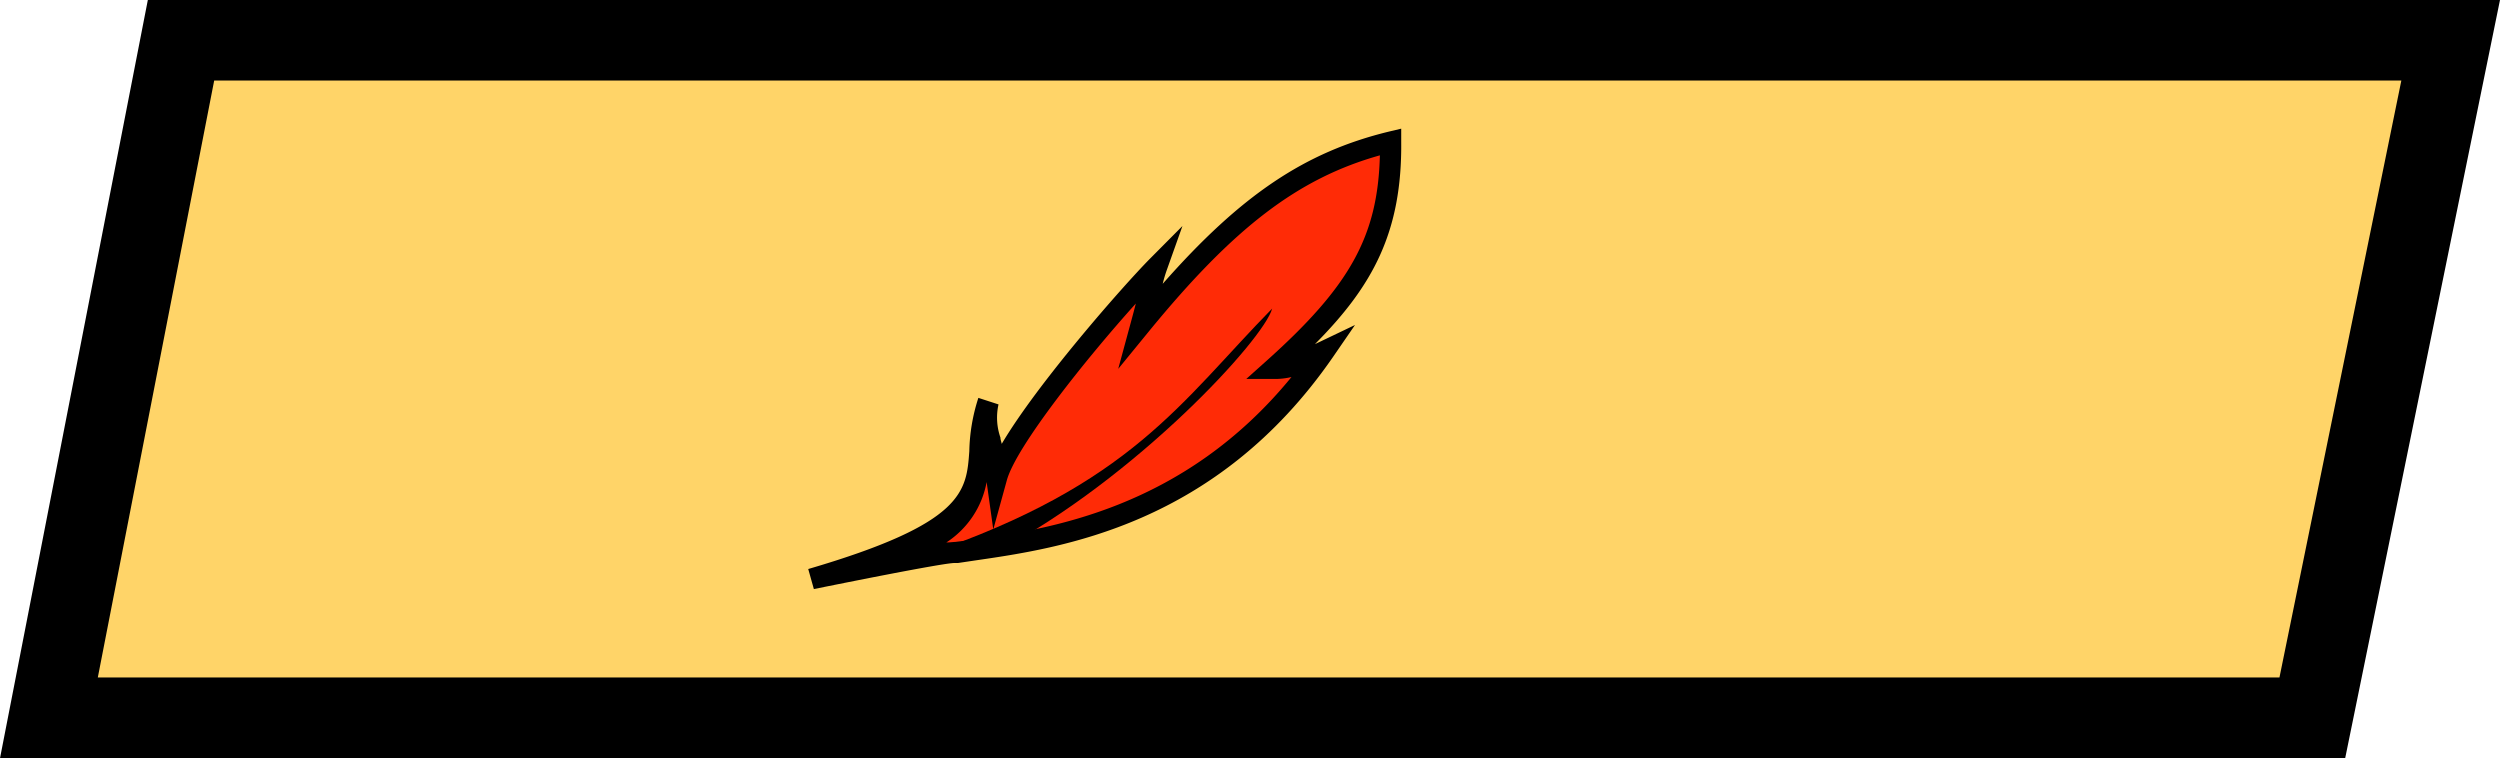 <svg xmlns="http://www.w3.org/2000/svg" viewBox="0 0 248.32 75.29"><defs><style>.cls-1{fill:#ffd468;stroke:#000;stroke-miterlimit:10;stroke-width:8px;}.cls-2{fill:#ff2b06;}</style></defs><title>Fichier 75</title><g id="Calque_2" data-name="Calque 2"><g id="Calque_1-2" data-name="Calque 1"><polygon class="cls-1" points="229.68 71.29 4.86 71.29 17.98 4 243.42 4 229.68 71.29"/><path class="cls-2" d="M95,54.9c7.76-1.19,24.37-2.39,36.55-20-2.9,1.39-3.15,1.75-5,1.75,8.38-7.51,11.71-12.79,11.62-22.53-9.08,2.22-15.86,7.3-24.77,18.17,1.16-4.25,1-4.35,1.55-5.82-3.9,3.91-14.64,16.51-15.89,21-.59-4.4-1.47-5.59-.85-7.59-2.26,6.22,2.16,11.64-10.49,16C94.47,54.75,95,54.9,95,54.9Z"/><path d="M80.28,56.52c15.5-4.54,15.71-7.7,16-11.71a18.18,18.18,0,0,1,.9-5.29l2,.65a6,6,0,0,0,.19,3.29c0,.2.09.41.13.63,3.54-6,12-15.63,14.71-18.38l3.24-3.26-1.54,4.33a13.38,13.38,0,0,0-.42,1.41c7.82-8.88,14.17-13.09,22.43-15.11l1.26-.3v1.3c.09,8.94-2.81,14.31-8.57,20.1l.51-.24,3.47-1.66-2.18,3.17c-11.61,16.82-27.19,19-35.56,20.22l-1.68.25h-.33c-.32,0-1.72.11-14,2.59Zm16.23-2.89c7.49-1.06,21-3,31.77-16.18a7.12,7.12,0,0,1-1.81.19h-2.68l2-1.79c8.28-7.41,11.07-12.37,11.27-20.42-8.14,2.29-14.49,7.16-22.94,17.48l-3.05,3.73L112.33,32c.2-.73.36-1.34.49-1.85C108,35.49,100.91,44.35,100,47.73l-1.34,4.86L98,47.88a9.1,9.1,0,0,1-4,6c.42,0,.68-.05.86-.05Z"/><path d="M99,54.81c13.87-7.33,26.57-21.14,27.36-24.16C117.27,39.93,112.4,48.11,92,55.07"/></g></g></svg>